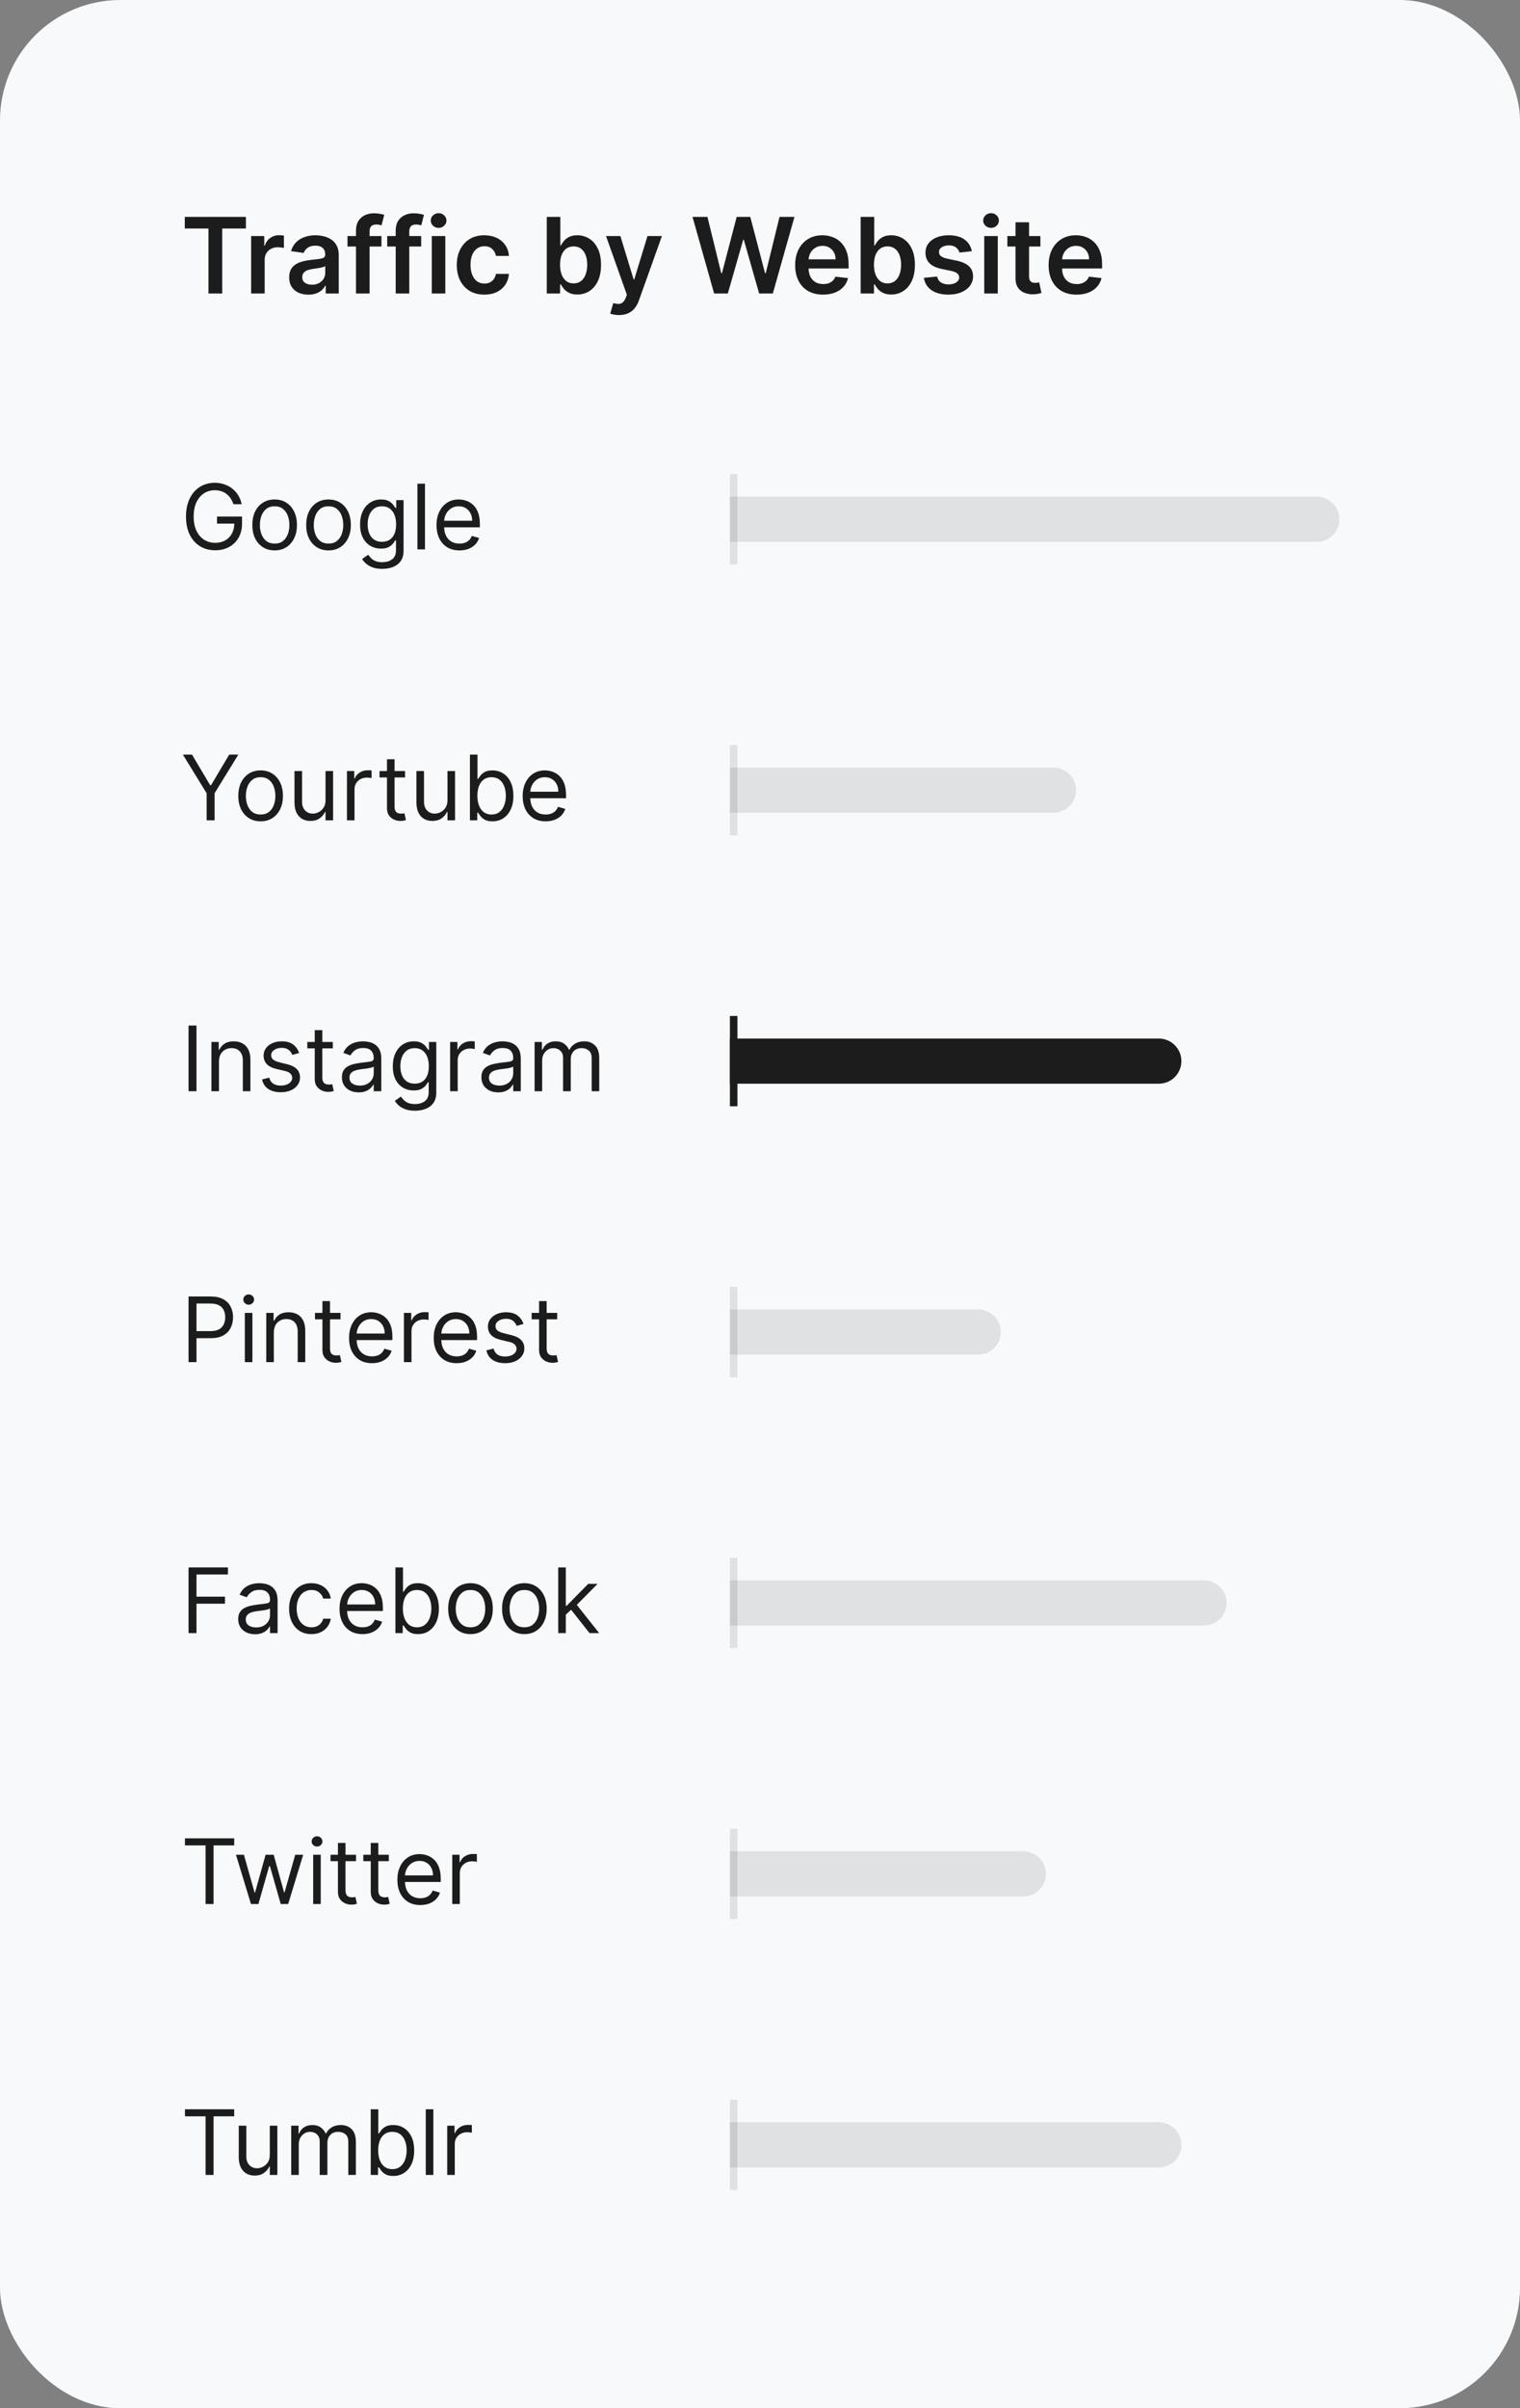 <svg width="202" height="320" viewBox="0 0 202 320" fill="none" xmlns="http://www.w3.org/2000/svg">
<rect x="0" y="0" width="202" height="320" fill="#808080" stroke="none"/>
<rect width="202" height="320" rx="16" fill="#F7F9FB"/>
<path d="M24.557 30.364V28.818H32.68V30.364H29.533V39H27.704V30.364H24.557ZM33.374 39V31.364H35.119V32.636H35.199C35.338 32.196 35.576 31.856 35.914 31.617C36.256 31.375 36.645 31.254 37.083 31.254C37.182 31.254 37.293 31.259 37.416 31.269C37.542 31.276 37.646 31.287 37.729 31.304V32.959C37.653 32.933 37.532 32.91 37.366 32.89C37.204 32.867 37.046 32.855 36.894 32.855C36.566 32.855 36.271 32.926 36.009 33.069C35.75 33.208 35.547 33.402 35.397 33.651C35.248 33.899 35.174 34.186 35.174 34.511V39H33.374ZM40.985 39.154C40.502 39.154 40.066 39.068 39.678 38.896C39.293 38.72 38.989 38.461 38.763 38.12C38.541 37.779 38.43 37.358 38.43 36.857C38.43 36.426 38.51 36.07 38.669 35.788C38.828 35.507 39.045 35.281 39.32 35.112C39.595 34.943 39.905 34.816 40.25 34.729C40.598 34.64 40.957 34.575 41.328 34.535C41.776 34.489 42.139 34.448 42.417 34.411C42.696 34.371 42.898 34.312 43.024 34.232C43.153 34.149 43.218 34.022 43.218 33.849V33.82C43.218 33.445 43.107 33.155 42.885 32.95C42.663 32.744 42.343 32.641 41.925 32.641C41.484 32.641 41.135 32.737 40.876 32.93C40.621 33.122 40.449 33.349 40.359 33.611L38.679 33.372C38.811 32.908 39.03 32.52 39.335 32.209C39.64 31.894 40.013 31.659 40.453 31.503C40.894 31.344 41.382 31.264 41.915 31.264C42.283 31.264 42.649 31.307 43.014 31.393C43.378 31.48 43.712 31.622 44.013 31.821C44.315 32.017 44.557 32.283 44.739 32.621C44.925 32.959 45.017 33.382 45.017 33.889V39H43.287V37.951H43.228C43.118 38.163 42.964 38.362 42.765 38.548C42.57 38.73 42.323 38.877 42.025 38.99C41.73 39.099 41.383 39.154 40.985 39.154ZM41.453 37.832C41.814 37.832 42.127 37.76 42.392 37.618C42.658 37.472 42.861 37.28 43.004 37.041C43.15 36.803 43.223 36.542 43.223 36.261V35.361C43.166 35.407 43.07 35.45 42.934 35.49C42.802 35.53 42.653 35.565 42.487 35.594C42.321 35.624 42.157 35.651 41.995 35.674C41.832 35.697 41.691 35.717 41.572 35.734C41.304 35.77 41.063 35.83 40.851 35.913C40.639 35.995 40.472 36.111 40.349 36.261C40.226 36.407 40.165 36.595 40.165 36.827C40.165 37.159 40.286 37.409 40.528 37.578C40.77 37.747 41.078 37.832 41.453 37.832ZM50.695 31.364V32.756H46.181V31.364H50.695ZM47.309 39V30.643C47.309 30.129 47.415 29.701 47.627 29.36C47.843 29.019 48.131 28.764 48.492 28.595C48.854 28.425 49.255 28.341 49.696 28.341C50.007 28.341 50.284 28.366 50.526 28.416C50.768 28.465 50.947 28.51 51.063 28.55L50.705 29.942C50.629 29.919 50.533 29.895 50.416 29.872C50.3 29.846 50.171 29.832 50.029 29.832C49.694 29.832 49.457 29.914 49.318 30.076C49.182 30.235 49.114 30.464 49.114 30.762V39H47.309ZM55.972 31.364V32.756H51.458V31.364H55.972ZM52.587 39V30.643C52.587 30.129 52.693 29.701 52.905 29.36C53.12 29.019 53.409 28.764 53.77 28.595C54.131 28.425 54.532 28.341 54.973 28.341C55.285 28.341 55.561 28.366 55.803 28.416C56.045 28.465 56.224 28.51 56.34 28.55L55.982 29.942C55.906 29.919 55.81 29.895 55.694 29.872C55.578 29.846 55.449 29.832 55.306 29.832C54.971 29.832 54.734 29.914 54.595 30.076C54.459 30.235 54.391 30.464 54.391 30.762V39H52.587ZM57.382 39V31.364H59.181V39H57.382ZM58.287 30.28C58.002 30.28 57.756 30.185 57.551 29.996C57.345 29.804 57.242 29.574 57.242 29.305C57.242 29.034 57.345 28.803 57.551 28.614C57.756 28.422 58.002 28.326 58.287 28.326C58.575 28.326 58.82 28.422 59.022 28.614C59.228 28.803 59.331 29.034 59.331 29.305C59.331 29.574 59.228 29.804 59.022 29.996C58.82 30.185 58.575 30.28 58.287 30.28ZM64.363 39.149C63.601 39.149 62.946 38.982 62.399 38.647C61.856 38.312 61.437 37.85 61.142 37.26C60.85 36.667 60.704 35.984 60.704 35.212C60.704 34.436 60.853 33.752 61.151 33.158C61.45 32.562 61.871 32.098 62.414 31.766C62.961 31.432 63.607 31.264 64.353 31.264C64.973 31.264 65.522 31.379 65.999 31.607C66.479 31.833 66.862 32.153 67.147 32.567C67.432 32.978 67.595 33.458 67.634 34.008H65.914C65.845 33.641 65.679 33.334 65.417 33.089C65.159 32.84 64.812 32.716 64.378 32.716C64.01 32.716 63.687 32.815 63.409 33.014C63.13 33.21 62.913 33.492 62.757 33.859C62.605 34.227 62.529 34.668 62.529 35.182C62.529 35.702 62.605 36.15 62.757 36.524C62.91 36.895 63.123 37.182 63.399 37.384C63.677 37.583 64.004 37.682 64.378 37.682C64.643 37.682 64.88 37.633 65.089 37.533C65.301 37.431 65.478 37.283 65.621 37.091C65.763 36.899 65.861 36.665 65.914 36.39H67.634C67.591 36.93 67.432 37.409 67.157 37.827C66.882 38.241 66.507 38.566 66.034 38.801C65.56 39.033 65.003 39.149 64.363 39.149ZM72.664 39V28.818H74.464V32.626H74.539C74.632 32.441 74.762 32.244 74.931 32.035C75.1 31.823 75.329 31.642 75.618 31.493C75.906 31.34 76.274 31.264 76.721 31.264C77.311 31.264 77.843 31.415 78.317 31.717C78.794 32.015 79.172 32.457 79.451 33.044C79.732 33.627 79.873 34.343 79.873 35.192C79.873 36.03 79.736 36.743 79.461 37.33C79.186 37.916 78.811 38.364 78.337 38.672C77.863 38.98 77.326 39.134 76.726 39.134C76.289 39.134 75.926 39.061 75.637 38.916C75.349 38.77 75.117 38.594 74.941 38.389C74.769 38.18 74.635 37.983 74.539 37.797H74.434V39H72.664ZM74.429 35.182C74.429 35.676 74.499 36.108 74.638 36.479C74.781 36.851 74.984 37.141 75.25 37.349C75.518 37.555 75.843 37.658 76.224 37.658C76.622 37.658 76.955 37.552 77.223 37.34C77.492 37.124 77.694 36.831 77.83 36.459C77.969 36.085 78.039 35.659 78.039 35.182C78.039 34.708 77.971 34.287 77.835 33.919C77.699 33.551 77.497 33.263 77.228 33.054C76.96 32.845 76.625 32.741 76.224 32.741C75.84 32.741 75.513 32.842 75.245 33.044C74.976 33.246 74.772 33.53 74.633 33.894C74.497 34.259 74.429 34.688 74.429 35.182ZM82.262 41.864C82.017 41.864 81.79 41.844 81.581 41.804C81.376 41.767 81.211 41.724 81.089 41.675L81.506 40.273C81.768 40.349 82.002 40.385 82.207 40.382C82.413 40.379 82.594 40.314 82.749 40.188C82.908 40.066 83.043 39.86 83.152 39.572L83.306 39.159L80.537 31.364H82.446L84.206 37.131H84.285L86.05 31.364H87.965L84.907 39.925C84.764 40.329 84.576 40.675 84.34 40.964C84.105 41.255 83.817 41.477 83.475 41.63C83.137 41.786 82.733 41.864 82.262 41.864ZM94.905 39L92.031 28.818H94.015L95.849 36.3H95.944L97.903 28.818H99.707L101.671 36.305H101.761L103.595 28.818H105.579L102.705 39H100.886L98.847 31.856H98.768L96.724 39H94.905ZM109.38 39.149C108.614 39.149 107.953 38.99 107.396 38.672C106.842 38.35 106.417 37.896 106.118 37.31C105.82 36.72 105.671 36.025 105.671 35.227C105.671 34.441 105.82 33.752 106.118 33.158C106.42 32.562 106.841 32.098 107.381 31.766C107.921 31.432 108.556 31.264 109.285 31.264C109.756 31.264 110.2 31.34 110.618 31.493C111.038 31.642 111.41 31.874 111.731 32.189C112.056 32.504 112.311 32.905 112.497 33.392C112.682 33.876 112.775 34.453 112.775 35.122V35.674H106.516V34.461H111.05C111.047 34.116 110.972 33.81 110.826 33.541C110.681 33.269 110.477 33.056 110.215 32.9C109.956 32.744 109.655 32.666 109.31 32.666C108.942 32.666 108.619 32.756 108.341 32.935C108.062 33.11 107.845 33.342 107.689 33.631C107.537 33.916 107.459 34.229 107.456 34.57V35.629C107.456 36.073 107.537 36.455 107.699 36.773C107.862 37.088 108.089 37.33 108.38 37.499C108.672 37.664 109.013 37.747 109.404 37.747C109.666 37.747 109.903 37.711 110.115 37.638C110.328 37.562 110.511 37.45 110.667 37.305C110.823 37.159 110.941 36.978 111.02 36.763L112.701 36.952C112.595 37.396 112.392 37.784 112.094 38.115C111.799 38.443 111.421 38.698 110.961 38.881C110.5 39.06 109.973 39.149 109.38 39.149ZM114.377 39V28.818H116.177V32.626H116.252C116.344 32.441 116.475 32.244 116.644 32.035C116.813 31.823 117.042 31.642 117.33 31.493C117.619 31.34 117.987 31.264 118.434 31.264C119.024 31.264 119.556 31.415 120.03 31.717C120.507 32.015 120.885 32.457 121.164 33.044C121.445 33.627 121.586 34.343 121.586 35.192C121.586 36.03 121.449 36.743 121.173 37.33C120.898 37.916 120.524 38.364 120.05 38.672C119.576 38.98 119.039 39.134 118.439 39.134C118.002 39.134 117.639 39.061 117.35 38.916C117.062 38.77 116.83 38.594 116.654 38.389C116.482 38.18 116.348 37.983 116.252 37.797H116.147V39H114.377ZM116.142 35.182C116.142 35.676 116.212 36.108 116.351 36.479C116.494 36.851 116.697 37.141 116.963 37.349C117.231 37.555 117.556 37.658 117.937 37.658C118.335 37.658 118.668 37.552 118.936 37.34C119.205 37.124 119.407 36.831 119.543 36.459C119.682 36.085 119.752 35.659 119.752 35.182C119.752 34.708 119.684 34.287 119.548 33.919C119.412 33.551 119.21 33.263 118.941 33.054C118.673 32.845 118.338 32.741 117.937 32.741C117.552 32.741 117.226 32.842 116.958 33.044C116.689 33.246 116.485 33.53 116.346 33.894C116.21 34.259 116.142 34.688 116.142 35.182ZM129.152 33.382L127.511 33.561C127.465 33.395 127.383 33.24 127.267 33.094C127.155 32.948 127.002 32.83 126.81 32.741C126.618 32.651 126.382 32.606 126.104 32.606C125.73 32.606 125.415 32.688 125.159 32.85C124.908 33.013 124.783 33.223 124.787 33.481C124.783 33.704 124.864 33.884 125.03 34.023C125.199 34.163 125.478 34.277 125.865 34.367L127.168 34.645C127.891 34.801 128.427 35.048 128.779 35.386C129.133 35.724 129.312 36.166 129.316 36.713C129.312 37.194 129.172 37.618 128.893 37.986C128.618 38.35 128.235 38.635 127.745 38.841C127.254 39.046 126.691 39.149 126.054 39.149C125.12 39.149 124.367 38.954 123.797 38.562C123.227 38.168 122.887 37.62 122.778 36.917L124.533 36.748C124.613 37.093 124.782 37.353 125.04 37.528C125.299 37.704 125.635 37.792 126.049 37.792C126.477 37.792 126.82 37.704 127.078 37.528C127.34 37.353 127.471 37.136 127.471 36.877C127.471 36.658 127.387 36.478 127.218 36.335C127.052 36.193 126.793 36.083 126.442 36.007L125.14 35.734C124.407 35.581 123.865 35.324 123.514 34.963C123.163 34.599 122.989 34.138 122.992 33.581C122.989 33.11 123.116 32.703 123.375 32.358C123.636 32.01 123.999 31.741 124.463 31.553C124.931 31.36 125.469 31.264 126.079 31.264C126.974 31.264 127.678 31.455 128.192 31.836C128.709 32.217 129.029 32.733 129.152 33.382ZM130.8 39V31.364H132.599V39H130.8ZM131.705 30.28C131.42 30.28 131.174 30.185 130.969 29.996C130.763 29.804 130.661 29.574 130.661 29.305C130.661 29.034 130.763 28.803 130.969 28.614C131.174 28.422 131.42 28.326 131.705 28.326C131.993 28.326 132.238 28.422 132.44 28.614C132.646 28.803 132.749 29.034 132.749 29.305C132.749 29.574 132.646 29.804 132.44 29.996C132.238 30.185 131.993 30.28 131.705 30.28ZM138.263 31.364V32.756H133.873V31.364H138.263ZM134.957 29.534H136.757V36.703C136.757 36.945 136.793 37.131 136.866 37.26C136.943 37.386 137.042 37.472 137.165 37.519C137.287 37.565 137.423 37.588 137.572 37.588C137.685 37.588 137.788 37.58 137.881 37.563C137.977 37.547 138.05 37.532 138.099 37.519L138.403 38.925C138.306 38.959 138.169 38.995 137.99 39.035C137.814 39.075 137.599 39.098 137.344 39.104C136.893 39.118 136.487 39.05 136.126 38.901C135.764 38.748 135.478 38.513 135.265 38.195C135.057 37.876 134.954 37.479 134.957 37.001V29.534ZM143.067 39.149C142.301 39.149 141.64 38.99 141.083 38.672C140.53 38.35 140.104 37.896 139.806 37.31C139.507 36.72 139.358 36.025 139.358 35.227C139.358 34.441 139.507 33.752 139.806 33.158C140.107 32.562 140.528 32.098 141.069 31.766C141.609 31.432 142.243 31.264 142.973 31.264C143.443 31.264 143.887 31.34 144.305 31.493C144.726 31.642 145.097 31.874 145.419 32.189C145.743 32.504 145.999 32.905 146.184 33.392C146.37 33.876 146.463 34.453 146.463 35.122V35.674H140.203V34.461H144.738C144.734 34.116 144.66 33.81 144.514 33.541C144.368 33.269 144.164 33.056 143.902 32.9C143.644 32.744 143.342 32.666 142.998 32.666C142.63 32.666 142.306 32.756 142.028 32.935C141.75 33.11 141.533 33.342 141.377 33.631C141.224 33.916 141.146 34.229 141.143 34.57V35.629C141.143 36.073 141.224 36.455 141.387 36.773C141.549 37.088 141.776 37.33 142.068 37.499C142.359 37.664 142.701 37.747 143.092 37.747C143.354 37.747 143.591 37.711 143.803 37.638C144.015 37.562 144.199 37.45 144.355 37.305C144.511 37.159 144.628 36.978 144.708 36.763L146.388 36.952C146.282 37.396 146.08 37.784 145.782 38.115C145.487 38.443 145.109 38.698 144.648 38.881C144.187 39.06 143.66 39.149 143.067 39.149Z" fill="#1C1C1C"/>
<path d="M31.023 67C30.929 66.713 30.805 66.456 30.652 66.229C30.501 65.999 30.321 65.803 30.111 65.641C29.903 65.479 29.668 65.355 29.403 65.27C29.139 65.185 28.849 65.142 28.534 65.142C28.017 65.142 27.547 65.276 27.124 65.543C26.7 65.81 26.364 66.203 26.114 66.723C25.864 67.243 25.739 67.881 25.739 68.636C25.739 69.392 25.865 70.03 26.118 70.55C26.371 71.07 26.713 71.463 27.145 71.73C27.577 71.997 28.062 72.131 28.602 72.131C29.102 72.131 29.543 72.024 29.923 71.811C30.307 71.595 30.605 71.291 30.818 70.899C31.034 70.504 31.142 70.04 31.142 69.506L31.466 69.574H28.841V68.636H32.165V69.574C32.165 70.293 32.011 70.918 31.704 71.449C31.401 71.98 30.98 72.392 30.443 72.685C29.909 72.974 29.296 73.119 28.602 73.119C27.829 73.119 27.151 72.938 26.565 72.574C25.983 72.21 25.528 71.693 25.202 71.023C24.878 70.352 24.716 69.557 24.716 68.636C24.716 67.946 24.808 67.325 24.993 66.774C25.18 66.22 25.445 65.749 25.785 65.359C26.126 64.97 26.53 64.672 26.996 64.465C27.462 64.257 27.974 64.153 28.534 64.153C28.994 64.153 29.423 64.223 29.821 64.362C30.222 64.499 30.578 64.693 30.891 64.946C31.206 65.196 31.469 65.496 31.679 65.845C31.889 66.192 32.034 66.577 32.114 67H31.023ZM36.498 73.136C35.907 73.136 35.388 72.996 34.942 72.715C34.499 72.433 34.152 72.04 33.902 71.534C33.655 71.028 33.532 70.438 33.532 69.761C33.532 69.079 33.655 68.484 33.902 67.976C34.152 67.467 34.499 67.072 34.942 66.791C35.388 66.51 35.907 66.369 36.498 66.369C37.088 66.369 37.605 66.51 38.049 66.791C38.495 67.072 38.841 67.467 39.088 67.976C39.338 68.484 39.463 69.079 39.463 69.761C39.463 70.438 39.338 71.028 39.088 71.534C38.841 72.04 38.495 72.433 38.049 72.715C37.605 72.996 37.088 73.136 36.498 73.136ZM36.498 72.233C36.946 72.233 37.316 72.118 37.605 71.888C37.895 71.658 38.11 71.355 38.249 70.98C38.388 70.605 38.458 70.199 38.458 69.761C38.458 69.324 38.388 68.916 38.249 68.538C38.11 68.16 37.895 67.855 37.605 67.622C37.316 67.389 36.946 67.273 36.498 67.273C36.049 67.273 35.679 67.389 35.39 67.622C35.1 67.855 34.885 68.16 34.746 68.538C34.607 68.916 34.537 69.324 34.537 69.761C34.537 70.199 34.607 70.605 34.746 70.98C34.885 71.355 35.1 71.658 35.39 71.888C35.679 72.118 36.049 72.233 36.498 72.233ZM43.658 73.136C43.067 73.136 42.548 72.996 42.102 72.715C41.659 72.433 41.312 72.04 41.062 71.534C40.815 71.028 40.692 70.438 40.692 69.761C40.692 69.079 40.815 68.484 41.062 67.976C41.312 67.467 41.659 67.072 42.102 66.791C42.548 66.51 43.067 66.369 43.658 66.369C44.249 66.369 44.766 66.51 45.209 66.791C45.655 67.072 46.001 67.467 46.249 67.976C46.499 68.484 46.624 69.079 46.624 69.761C46.624 70.438 46.499 71.028 46.249 71.534C46.001 72.04 45.655 72.433 45.209 72.715C44.766 72.996 44.249 73.136 43.658 73.136ZM43.658 72.233C44.106 72.233 44.476 72.118 44.766 71.888C45.055 71.658 45.27 71.355 45.409 70.98C45.548 70.605 45.618 70.199 45.618 69.761C45.618 69.324 45.548 68.916 45.409 68.538C45.27 68.16 45.055 67.855 44.766 67.622C44.476 67.389 44.106 67.273 43.658 67.273C43.209 67.273 42.84 67.389 42.55 67.622C42.26 67.855 42.045 68.16 41.906 68.538C41.767 68.916 41.697 69.324 41.697 69.761C41.697 70.199 41.767 70.605 41.906 70.98C42.045 71.355 42.26 71.658 42.55 71.888C42.84 72.118 43.209 72.233 43.658 72.233ZM50.801 75.591C50.315 75.591 49.897 75.528 49.548 75.403C49.199 75.281 48.907 75.119 48.674 74.918C48.444 74.719 48.261 74.506 48.125 74.278L48.926 73.716C49.017 73.835 49.132 73.972 49.271 74.125C49.41 74.281 49.6 74.416 49.842 74.53C50.086 74.646 50.406 74.704 50.801 74.704C51.329 74.704 51.765 74.577 52.109 74.321C52.453 74.065 52.625 73.665 52.625 73.119V71.79H52.539C52.466 71.909 52.36 72.057 52.224 72.233C52.091 72.406 51.897 72.561 51.645 72.697C51.395 72.831 51.056 72.898 50.63 72.898C50.102 72.898 49.627 72.773 49.207 72.523C48.789 72.273 48.459 71.909 48.214 71.432C47.973 70.954 47.852 70.375 47.852 69.693C47.852 69.023 47.97 68.439 48.206 67.942C48.441 67.442 48.77 67.055 49.19 66.783C49.61 66.507 50.096 66.369 50.647 66.369C51.074 66.369 51.412 66.44 51.662 66.582C51.914 66.722 52.108 66.881 52.241 67.06C52.377 67.236 52.483 67.381 52.556 67.494H52.659V66.454H53.63V73.188C53.63 73.75 53.502 74.207 53.247 74.56C52.994 74.915 52.653 75.175 52.224 75.34C51.798 75.507 51.324 75.591 50.801 75.591ZM50.767 71.994C51.17 71.994 51.511 71.902 51.789 71.717C52.068 71.533 52.279 71.267 52.424 70.921C52.569 70.574 52.642 70.159 52.642 69.676C52.642 69.204 52.571 68.788 52.429 68.428C52.287 68.067 52.076 67.784 51.798 67.579C51.52 67.375 51.176 67.273 50.767 67.273C50.341 67.273 49.985 67.381 49.701 67.597C49.42 67.812 49.209 68.102 49.066 68.466C48.927 68.829 48.858 69.233 48.858 69.676C48.858 70.131 48.929 70.533 49.071 70.882C49.216 71.229 49.429 71.501 49.71 71.7C49.994 71.896 50.346 71.994 50.767 71.994ZM56.477 64.273V73H55.471V64.273H56.477ZM61.063 73.136C60.432 73.136 59.889 72.997 59.431 72.719C58.977 72.438 58.626 72.046 58.379 71.543C58.134 71.037 58.012 70.449 58.012 69.778C58.012 69.108 58.134 68.517 58.379 68.006C58.626 67.492 58.969 67.091 59.41 66.804C59.853 66.514 60.37 66.369 60.961 66.369C61.302 66.369 61.639 66.426 61.971 66.54C62.303 66.653 62.606 66.838 62.879 67.094C63.151 67.347 63.369 67.682 63.531 68.099C63.693 68.517 63.773 69.031 63.773 69.642V70.068H58.728V69.199H62.751C62.751 68.829 62.677 68.5 62.529 68.21C62.384 67.921 62.177 67.692 61.907 67.524C61.64 67.356 61.325 67.273 60.961 67.273C60.56 67.273 60.214 67.372 59.921 67.571C59.631 67.767 59.408 68.023 59.252 68.338C59.096 68.653 59.018 68.992 59.018 69.352V69.932C59.018 70.426 59.103 70.845 59.273 71.189C59.447 71.53 59.687 71.79 59.994 71.969C60.3 72.145 60.657 72.233 61.063 72.233C61.327 72.233 61.566 72.196 61.779 72.122C61.995 72.046 62.181 71.932 62.337 71.781C62.494 71.628 62.614 71.438 62.7 71.21L63.671 71.483C63.569 71.812 63.397 72.102 63.156 72.352C62.914 72.599 62.616 72.793 62.261 72.932C61.906 73.068 61.506 73.136 61.063 73.136Z" fill="#1C1C1C"/>
<path d="M24.307 100.273H25.517L27.938 104.347H28.04L30.46 100.273H31.671L28.517 105.403V109H27.46V105.403L24.307 100.273ZM34.634 109.136C34.043 109.136 33.525 108.996 33.079 108.714C32.636 108.433 32.289 108.04 32.039 107.534C31.792 107.028 31.668 106.437 31.668 105.761C31.668 105.08 31.792 104.484 32.039 103.976C32.289 103.467 32.636 103.072 33.079 102.791C33.525 102.51 34.043 102.369 34.634 102.369C35.225 102.369 35.742 102.51 36.185 102.791C36.631 103.072 36.978 103.467 37.225 103.976C37.475 104.484 37.6 105.08 37.6 105.761C37.6 106.437 37.475 107.028 37.225 107.534C36.978 108.04 36.631 108.433 36.185 108.714C35.742 108.996 35.225 109.136 34.634 109.136ZM34.634 108.233C35.083 108.233 35.452 108.118 35.742 107.888C36.032 107.658 36.246 107.355 36.386 106.98C36.525 106.605 36.594 106.199 36.594 105.761C36.594 105.324 36.525 104.916 36.386 104.538C36.246 104.161 36.032 103.855 35.742 103.622C35.452 103.389 35.083 103.273 34.634 103.273C34.185 103.273 33.816 103.389 33.526 103.622C33.236 103.855 33.022 104.161 32.883 104.538C32.744 104.916 32.674 105.324 32.674 105.761C32.674 106.199 32.744 106.605 32.883 106.98C33.022 107.355 33.236 107.658 33.526 107.888C33.816 108.118 34.185 108.233 34.634 108.233ZM43.26 106.324V102.455H44.266V109H43.26V107.892H43.192C43.039 108.224 42.8 108.507 42.476 108.74C42.152 108.97 41.743 109.085 41.249 109.085C40.84 109.085 40.476 108.996 40.158 108.817C39.84 108.635 39.59 108.362 39.408 107.999C39.226 107.632 39.135 107.17 39.135 106.614V102.455H40.141V106.545C40.141 107.023 40.275 107.403 40.541 107.688C40.811 107.972 41.155 108.114 41.573 108.114C41.823 108.114 42.077 108.05 42.336 107.922C42.597 107.794 42.816 107.598 42.992 107.334C43.171 107.07 43.26 106.733 43.26 106.324ZM46.108 109V102.455H47.08V103.443H47.148C47.267 103.119 47.483 102.857 47.795 102.655C48.108 102.453 48.46 102.352 48.852 102.352C48.926 102.352 49.019 102.354 49.129 102.357C49.24 102.359 49.324 102.364 49.381 102.369V103.392C49.347 103.384 49.269 103.371 49.146 103.354C49.027 103.334 48.901 103.324 48.767 103.324C48.449 103.324 48.165 103.391 47.915 103.524C47.668 103.655 47.472 103.837 47.327 104.07C47.185 104.3 47.114 104.562 47.114 104.858V109H46.108ZM53.83 102.455V103.307H50.438V102.455H53.83ZM51.426 100.886H52.432V107.125C52.432 107.409 52.473 107.622 52.555 107.764C52.641 107.903 52.749 107.997 52.879 108.045C53.013 108.091 53.153 108.114 53.301 108.114C53.412 108.114 53.503 108.108 53.574 108.097C53.645 108.082 53.702 108.071 53.744 108.062L53.949 108.966C53.881 108.991 53.785 109.017 53.663 109.043C53.541 109.071 53.386 109.085 53.199 109.085C52.915 109.085 52.636 109.024 52.364 108.902C52.094 108.78 51.869 108.594 51.69 108.344C51.514 108.094 51.426 107.778 51.426 107.398V100.886ZM59.467 106.324V102.455H60.473V109H59.467V107.892H59.399C59.246 108.224 59.007 108.507 58.683 108.74C58.359 108.97 57.95 109.085 57.456 109.085C57.047 109.085 56.683 108.996 56.365 108.817C56.047 108.635 55.797 108.362 55.615 107.999C55.433 107.632 55.342 107.17 55.342 106.614V102.455H56.348V106.545C56.348 107.023 56.481 107.403 56.749 107.688C57.019 107.972 57.362 108.114 57.78 108.114C58.03 108.114 58.284 108.05 58.543 107.922C58.804 107.794 59.023 107.598 59.199 107.334C59.378 107.07 59.467 106.733 59.467 106.324ZM62.451 109V100.273H63.457V103.494H63.542C63.616 103.381 63.718 103.236 63.849 103.06C63.983 102.881 64.173 102.722 64.42 102.582C64.67 102.44 65.008 102.369 65.434 102.369C65.985 102.369 66.471 102.507 66.892 102.783C67.312 103.058 67.64 103.449 67.876 103.955C68.112 104.46 68.23 105.057 68.23 105.744C68.23 106.438 68.112 107.038 67.876 107.547C67.64 108.053 67.314 108.445 66.896 108.723C66.478 108.999 65.997 109.136 65.451 109.136C65.031 109.136 64.694 109.067 64.441 108.928C64.189 108.786 63.994 108.625 63.858 108.446C63.721 108.264 63.616 108.114 63.542 107.994H63.423V109H62.451ZM63.44 105.727C63.44 106.222 63.512 106.658 63.657 107.036C63.802 107.411 64.014 107.705 64.292 107.918C64.571 108.128 64.912 108.233 65.315 108.233C65.735 108.233 66.086 108.122 66.368 107.901C66.652 107.676 66.865 107.375 67.007 106.997C67.152 106.616 67.224 106.193 67.224 105.727C67.224 105.267 67.153 104.852 67.011 104.483C66.872 104.111 66.66 103.817 66.376 103.601C66.095 103.382 65.741 103.273 65.315 103.273C64.906 103.273 64.562 103.376 64.284 103.584C64.005 103.788 63.795 104.075 63.653 104.445C63.511 104.811 63.44 105.239 63.44 105.727ZM72.512 109.136C71.882 109.136 71.338 108.997 70.88 108.719C70.426 108.438 70.075 108.045 69.828 107.543C69.584 107.037 69.461 106.449 69.461 105.778C69.461 105.108 69.584 104.517 69.828 104.006C70.075 103.491 70.419 103.091 70.859 102.804C71.302 102.514 71.819 102.369 72.41 102.369C72.751 102.369 73.088 102.426 73.42 102.54C73.752 102.653 74.055 102.838 74.328 103.094C74.6 103.347 74.818 103.682 74.98 104.099C75.142 104.517 75.223 105.031 75.223 105.642V106.068H70.177V105.199H74.2C74.2 104.83 74.126 104.5 73.978 104.21C73.834 103.92 73.626 103.692 73.356 103.524C73.089 103.357 72.774 103.273 72.41 103.273C72.01 103.273 71.663 103.372 71.37 103.571C71.081 103.767 70.858 104.023 70.701 104.338C70.545 104.653 70.467 104.991 70.467 105.352V105.932C70.467 106.426 70.552 106.845 70.723 107.189C70.896 107.53 71.136 107.79 71.443 107.969C71.75 108.145 72.106 108.233 72.512 108.233C72.777 108.233 73.015 108.196 73.228 108.122C73.444 108.045 73.63 107.932 73.787 107.781C73.943 107.628 74.064 107.437 74.149 107.21L75.12 107.483C75.018 107.812 74.846 108.102 74.605 108.352C74.363 108.599 74.065 108.793 73.71 108.932C73.355 109.068 72.956 109.136 72.512 109.136Z" fill="#1C1C1C"/>
<path d="M26.114 136.273V145H25.057V136.273H26.114ZM29.102 141.062V145H28.096V138.455H29.068V139.477H29.153C29.306 139.145 29.539 138.878 29.852 138.676C30.164 138.472 30.568 138.369 31.062 138.369C31.505 138.369 31.893 138.46 32.225 138.642C32.558 138.821 32.816 139.094 33.001 139.46C33.186 139.824 33.278 140.284 33.278 140.841V145H32.272V140.909C32.272 140.395 32.139 139.994 31.872 139.707C31.605 139.418 31.238 139.273 30.772 139.273C30.451 139.273 30.164 139.342 29.912 139.482C29.662 139.621 29.464 139.824 29.319 140.091C29.174 140.358 29.102 140.682 29.102 141.062ZM39.752 139.92L38.849 140.176C38.792 140.026 38.708 139.879 38.597 139.737C38.489 139.592 38.342 139.473 38.154 139.379C37.967 139.286 37.727 139.239 37.434 139.239C37.033 139.239 36.7 139.331 36.432 139.516C36.168 139.697 36.036 139.929 36.036 140.21C36.036 140.46 36.127 140.658 36.309 140.803C36.491 140.947 36.775 141.068 37.161 141.165L38.133 141.403C38.718 141.545 39.154 141.763 39.441 142.055C39.728 142.345 39.871 142.719 39.871 143.176C39.871 143.551 39.764 143.886 39.548 144.182C39.334 144.477 39.036 144.71 38.653 144.881C38.269 145.051 37.823 145.136 37.315 145.136C36.647 145.136 36.094 144.991 35.657 144.702C35.219 144.412 34.943 143.989 34.826 143.432L35.781 143.193C35.871 143.545 36.043 143.81 36.296 143.986C36.552 144.162 36.886 144.25 37.298 144.25C37.766 144.25 38.139 144.151 38.414 143.952C38.693 143.75 38.832 143.509 38.832 143.227C38.832 143 38.752 142.81 38.593 142.656C38.434 142.5 38.19 142.384 37.86 142.307L36.769 142.051C36.17 141.909 35.729 141.689 35.448 141.391C35.17 141.089 35.031 140.713 35.031 140.261C35.031 139.892 35.134 139.565 35.342 139.281C35.552 138.997 35.837 138.774 36.198 138.612C36.562 138.45 36.974 138.369 37.434 138.369C38.082 138.369 38.59 138.511 38.959 138.795C39.332 139.08 39.596 139.455 39.752 139.92ZM44.232 138.455V139.307H40.84V138.455H44.232ZM41.828 136.886H42.834V143.125C42.834 143.409 42.875 143.622 42.958 143.764C43.043 143.903 43.151 143.997 43.282 144.045C43.415 144.091 43.556 144.114 43.703 144.114C43.814 144.114 43.905 144.108 43.976 144.097C44.047 144.082 44.104 144.071 44.147 144.062L44.351 144.966C44.283 144.991 44.188 145.017 44.066 145.043C43.944 145.071 43.789 145.085 43.601 145.085C43.317 145.085 43.039 145.024 42.766 144.902C42.496 144.78 42.272 144.594 42.093 144.344C41.916 144.094 41.828 143.778 41.828 143.398V136.886ZM47.671 145.153C47.256 145.153 46.88 145.075 46.541 144.919C46.203 144.76 45.935 144.531 45.736 144.233C45.537 143.932 45.438 143.568 45.438 143.142C45.438 142.767 45.512 142.463 45.659 142.23C45.807 141.994 46.005 141.81 46.252 141.676C46.499 141.543 46.772 141.443 47.07 141.378C47.371 141.31 47.674 141.256 47.978 141.216C48.375 141.165 48.698 141.126 48.945 141.101C49.195 141.072 49.377 141.026 49.49 140.96C49.607 140.895 49.665 140.781 49.665 140.619V140.585C49.665 140.165 49.55 139.838 49.32 139.605C49.093 139.372 48.748 139.256 48.284 139.256C47.804 139.256 47.428 139.361 47.155 139.571C46.883 139.781 46.691 140.006 46.58 140.244L45.625 139.903C45.796 139.506 46.023 139.196 46.307 138.974C46.594 138.75 46.907 138.594 47.245 138.506C47.586 138.415 47.921 138.369 48.25 138.369C48.461 138.369 48.702 138.395 48.975 138.446C49.25 138.494 49.516 138.595 49.772 138.749C50.03 138.902 50.245 139.134 50.415 139.443C50.586 139.753 50.671 140.168 50.671 140.688V145H49.665V144.114H49.614C49.546 144.256 49.432 144.408 49.273 144.57C49.114 144.732 48.902 144.869 48.638 144.983C48.374 145.097 48.051 145.153 47.671 145.153ZM47.824 144.25C48.222 144.25 48.557 144.172 48.83 144.016C49.105 143.859 49.313 143.658 49.452 143.411C49.594 143.163 49.665 142.903 49.665 142.631V141.71C49.623 141.761 49.529 141.808 49.384 141.851C49.242 141.891 49.077 141.926 48.89 141.957C48.705 141.986 48.525 142.011 48.348 142.034C48.175 142.054 48.034 142.071 47.926 142.085C47.665 142.119 47.421 142.175 47.194 142.251C46.969 142.325 46.787 142.437 46.648 142.588C46.512 142.736 46.444 142.937 46.444 143.193C46.444 143.543 46.573 143.807 46.831 143.986C47.093 144.162 47.424 144.25 47.824 144.25ZM55.148 147.591C54.663 147.591 54.245 147.528 53.896 147.403C53.546 147.281 53.255 147.119 53.022 146.918C52.792 146.719 52.609 146.506 52.472 146.278L53.273 145.716C53.364 145.835 53.479 145.972 53.619 146.125C53.758 146.281 53.948 146.416 54.19 146.53C54.434 146.646 54.754 146.705 55.148 146.705C55.677 146.705 56.113 146.577 56.457 146.321C56.8 146.065 56.972 145.665 56.972 145.119V143.79H56.887C56.813 143.909 56.708 144.057 56.572 144.233C56.438 144.406 56.245 144.561 55.992 144.697C55.742 144.831 55.404 144.898 54.978 144.898C54.45 144.898 53.975 144.773 53.555 144.523C53.137 144.273 52.806 143.909 52.562 143.432C52.32 142.955 52.2 142.375 52.2 141.693C52.2 141.023 52.318 140.439 52.553 139.942C52.789 139.442 53.117 139.055 53.538 138.783C53.958 138.507 54.444 138.369 54.995 138.369C55.421 138.369 55.759 138.44 56.009 138.582C56.262 138.722 56.455 138.881 56.589 139.06C56.725 139.236 56.83 139.381 56.904 139.494H57.006V138.455H57.978V145.188C57.978 145.75 57.85 146.207 57.594 146.56C57.342 146.915 57.001 147.175 56.572 147.339C56.146 147.507 55.671 147.591 55.148 147.591ZM55.114 143.994C55.518 143.994 55.859 143.902 56.137 143.717C56.416 143.533 56.627 143.267 56.772 142.92C56.917 142.574 56.989 142.159 56.989 141.676C56.989 141.205 56.918 140.788 56.776 140.428C56.634 140.067 56.424 139.784 56.146 139.58C55.867 139.375 55.523 139.273 55.114 139.273C54.688 139.273 54.333 139.381 54.049 139.597C53.768 139.812 53.556 140.102 53.414 140.466C53.275 140.83 53.205 141.233 53.205 141.676C53.205 142.131 53.276 142.533 53.418 142.882C53.563 143.229 53.776 143.501 54.057 143.7C54.342 143.896 54.694 143.994 55.114 143.994ZM59.819 145V138.455H60.791V139.443H60.859C60.978 139.119 61.194 138.857 61.506 138.655C61.819 138.453 62.171 138.352 62.563 138.352C62.637 138.352 62.729 138.354 62.84 138.357C62.951 138.359 63.035 138.364 63.092 138.369V139.392C63.057 139.384 62.979 139.371 62.857 139.354C62.738 139.334 62.611 139.324 62.478 139.324C62.16 139.324 61.876 139.391 61.626 139.524C61.379 139.655 61.182 139.837 61.038 140.07C60.896 140.3 60.825 140.562 60.825 140.858V145H59.819ZM66.21 145.153C65.795 145.153 65.419 145.075 65.081 144.919C64.743 144.76 64.474 144.531 64.275 144.233C64.076 143.932 63.977 143.568 63.977 143.142C63.977 142.767 64.051 142.463 64.198 142.23C64.346 141.994 64.544 141.81 64.791 141.676C65.038 141.543 65.311 141.443 65.609 141.378C65.91 141.31 66.213 141.256 66.517 141.216C66.914 141.165 67.237 141.126 67.484 141.101C67.734 141.072 67.916 141.026 68.029 140.96C68.146 140.895 68.204 140.781 68.204 140.619V140.585C68.204 140.165 68.089 139.838 67.859 139.605C67.632 139.372 67.287 139.256 66.823 139.256C66.343 139.256 65.967 139.361 65.694 139.571C65.421 139.781 65.23 140.006 65.119 140.244L64.164 139.903C64.335 139.506 64.562 139.196 64.846 138.974C65.133 138.75 65.446 138.594 65.784 138.506C66.125 138.415 66.46 138.369 66.789 138.369C67 138.369 67.241 138.395 67.514 138.446C67.789 138.494 68.055 138.595 68.311 138.749C68.569 138.902 68.784 139.134 68.954 139.443C69.125 139.753 69.21 140.168 69.21 140.688V145H68.204V144.114H68.153C68.085 144.256 67.971 144.408 67.812 144.57C67.653 144.732 67.441 144.869 67.177 144.983C66.913 145.097 66.591 145.153 66.21 145.153ZM66.363 144.25C66.761 144.25 67.096 144.172 67.369 144.016C67.644 143.859 67.852 143.658 67.991 143.411C68.133 143.163 68.204 142.903 68.204 142.631V141.71C68.162 141.761 68.068 141.808 67.923 141.851C67.781 141.891 67.616 141.926 67.429 141.957C67.244 141.986 67.064 142.011 66.887 142.034C66.714 142.054 66.573 142.071 66.466 142.085C66.204 142.119 65.96 142.175 65.733 142.251C65.508 142.325 65.326 142.437 65.187 142.588C65.051 142.736 64.983 142.937 64.983 143.193C64.983 143.543 65.112 143.807 65.37 143.986C65.632 144.162 65.963 144.25 66.363 144.25ZM71.046 145V138.455H72.017V139.477H72.102C72.239 139.128 72.459 138.857 72.763 138.663C73.067 138.467 73.432 138.369 73.858 138.369C74.29 138.369 74.649 138.467 74.936 138.663C75.226 138.857 75.452 139.128 75.614 139.477H75.682C75.849 139.139 76.101 138.871 76.436 138.672C76.771 138.47 77.173 138.369 77.642 138.369C78.227 138.369 78.706 138.553 79.078 138.919C79.45 139.283 79.636 139.849 79.636 140.619V145H78.631V140.619C78.631 140.136 78.499 139.791 78.234 139.584C77.97 139.376 77.659 139.273 77.301 139.273C76.841 139.273 76.484 139.412 76.231 139.69C75.979 139.966 75.852 140.315 75.852 140.739V145H74.829V140.517C74.829 140.145 74.709 139.845 74.467 139.618C74.226 139.388 73.915 139.273 73.534 139.273C73.273 139.273 73.028 139.342 72.801 139.482C72.577 139.621 72.395 139.814 72.256 140.061C72.119 140.305 72.051 140.588 72.051 140.909V145H71.046Z" fill="#1C1C1C"/>
<path d="M25.057 181V172.273H28.006C28.69 172.273 29.25 172.396 29.685 172.643C30.122 172.888 30.446 173.219 30.656 173.636C30.866 174.054 30.972 174.52 30.972 175.034C30.972 175.548 30.866 176.016 30.656 176.436C30.449 176.857 30.128 177.192 29.693 177.442C29.259 177.689 28.702 177.812 28.023 177.812H25.909V176.875H27.989C28.457 176.875 28.834 176.794 29.118 176.632C29.402 176.47 29.608 176.251 29.736 175.976C29.866 175.697 29.932 175.384 29.932 175.034C29.932 174.685 29.866 174.372 29.736 174.097C29.608 173.821 29.401 173.605 29.114 173.449C28.827 173.29 28.446 173.21 27.972 173.21H26.114V181H25.057ZM32.538 181V174.455H33.543V181H32.538ZM33.049 173.364C32.853 173.364 32.684 173.297 32.542 173.163C32.403 173.03 32.333 172.869 32.333 172.682C32.333 172.494 32.403 172.334 32.542 172.2C32.684 172.067 32.853 172 33.049 172C33.245 172 33.413 172.067 33.552 172.2C33.694 172.334 33.765 172.494 33.765 172.682C33.765 172.869 33.694 173.03 33.552 173.163C33.413 173.297 33.245 173.364 33.049 173.364ZM36.391 177.062V181H35.385V174.455H36.357V175.477H36.442C36.596 175.145 36.828 174.878 37.141 174.676C37.453 174.472 37.857 174.369 38.351 174.369C38.794 174.369 39.182 174.46 39.515 174.642C39.847 174.821 40.105 175.094 40.29 175.46C40.475 175.824 40.567 176.284 40.567 176.841V181H39.561V176.909C39.561 176.395 39.428 175.994 39.161 175.707C38.894 175.418 38.527 175.273 38.061 175.273C37.74 175.273 37.453 175.342 37.201 175.482C36.951 175.621 36.753 175.824 36.608 176.091C36.463 176.358 36.391 176.682 36.391 177.062ZM45.251 174.455V175.307H41.859V174.455H45.251ZM42.848 172.886H43.854V179.125C43.854 179.409 43.895 179.622 43.977 179.764C44.062 179.903 44.17 179.997 44.301 180.045C44.435 180.091 44.575 180.114 44.723 180.114C44.834 180.114 44.925 180.108 44.996 180.097C45.067 180.082 45.124 180.071 45.166 180.062L45.371 180.966C45.303 180.991 45.207 181.017 45.085 181.043C44.963 181.071 44.808 181.085 44.621 181.085C44.337 181.085 44.058 181.024 43.785 180.902C43.516 180.78 43.291 180.594 43.112 180.344C42.936 180.094 42.848 179.778 42.848 179.398V172.886ZM49.438 181.136C48.807 181.136 48.264 180.997 47.806 180.719C47.352 180.438 47.001 180.045 46.754 179.543C46.509 179.037 46.387 178.449 46.387 177.778C46.387 177.108 46.509 176.517 46.754 176.006C47.001 175.491 47.344 175.091 47.785 174.804C48.228 174.514 48.745 174.369 49.336 174.369C49.677 174.369 50.014 174.426 50.346 174.54C50.678 174.653 50.981 174.838 51.254 175.094C51.526 175.347 51.744 175.682 51.906 176.099C52.068 176.517 52.148 177.031 52.148 177.642V178.068H47.103V177.199H51.126C51.126 176.83 51.052 176.5 50.904 176.21C50.759 175.92 50.552 175.692 50.282 175.524C50.015 175.357 49.7 175.273 49.336 175.273C48.935 175.273 48.589 175.372 48.296 175.571C48.006 175.767 47.783 176.023 47.627 176.338C47.471 176.653 47.393 176.991 47.393 177.352V177.932C47.393 178.426 47.478 178.845 47.648 179.189C47.822 179.53 48.062 179.79 48.369 179.969C48.675 180.145 49.032 180.233 49.438 180.233C49.702 180.233 49.941 180.196 50.154 180.122C50.37 180.045 50.556 179.932 50.712 179.781C50.869 179.628 50.989 179.437 51.075 179.21L52.046 179.483C51.944 179.812 51.772 180.102 51.531 180.352C51.289 180.599 50.991 180.793 50.636 180.932C50.281 181.068 49.881 181.136 49.438 181.136ZM53.678 181V174.455H54.65V175.443H54.718C54.837 175.119 55.053 174.857 55.366 174.655C55.678 174.453 56.031 174.352 56.423 174.352C56.496 174.352 56.589 174.354 56.7 174.357C56.81 174.359 56.894 174.364 56.951 174.369V175.392C56.917 175.384 56.839 175.371 56.717 175.354C56.597 175.334 56.471 175.324 56.337 175.324C56.019 175.324 55.735 175.391 55.485 175.524C55.238 175.655 55.042 175.837 54.897 176.07C54.755 176.3 54.684 176.562 54.684 176.858V181H53.678ZM60.688 181.136C60.057 181.136 59.514 180.997 59.056 180.719C58.602 180.438 58.251 180.045 58.004 179.543C57.759 179.037 57.637 178.449 57.637 177.778C57.637 177.108 57.759 176.517 58.004 176.006C58.251 175.491 58.594 175.091 59.035 174.804C59.478 174.514 59.995 174.369 60.586 174.369C60.927 174.369 61.264 174.426 61.596 174.54C61.928 174.653 62.231 174.838 62.504 175.094C62.776 175.347 62.994 175.682 63.156 176.099C63.318 176.517 63.398 177.031 63.398 177.642V178.068H58.353V177.199H62.376C62.376 176.83 62.302 176.5 62.154 176.21C62.009 175.92 61.802 175.692 61.532 175.524C61.265 175.357 60.95 175.273 60.586 175.273C60.185 175.273 59.839 175.372 59.546 175.571C59.256 175.767 59.033 176.023 58.877 176.338C58.721 176.653 58.643 176.991 58.643 177.352V177.932C58.643 178.426 58.728 178.845 58.898 179.189C59.072 179.53 59.312 179.79 59.619 179.969C59.925 180.145 60.282 180.233 60.688 180.233C60.952 180.233 61.191 180.196 61.404 180.122C61.62 180.045 61.806 179.932 61.962 179.781C62.119 179.628 62.239 179.437 62.325 179.21L63.296 179.483C63.194 179.812 63.022 180.102 62.781 180.352C62.539 180.599 62.241 180.793 61.886 180.932C61.531 181.068 61.131 181.136 60.688 181.136ZM69.565 175.92L68.661 176.176C68.604 176.026 68.521 175.879 68.41 175.737C68.302 175.592 68.154 175.473 67.967 175.379C67.779 175.286 67.539 175.239 67.246 175.239C66.846 175.239 66.512 175.331 66.245 175.516C65.981 175.697 65.849 175.929 65.849 176.21C65.849 176.46 65.94 176.658 66.121 176.803C66.303 176.947 66.587 177.068 66.974 177.165L67.945 177.403C68.531 177.545 68.967 177.763 69.254 178.055C69.54 178.345 69.684 178.719 69.684 179.176C69.684 179.551 69.576 179.886 69.36 180.182C69.147 180.477 68.849 180.71 68.465 180.881C68.082 181.051 67.636 181.136 67.127 181.136C66.46 181.136 65.907 180.991 65.469 180.702C65.032 180.412 64.755 179.989 64.638 179.432L65.593 179.193C65.684 179.545 65.856 179.81 66.109 179.986C66.364 180.162 66.698 180.25 67.11 180.25C67.579 180.25 67.951 180.151 68.227 179.952C68.505 179.75 68.644 179.509 68.644 179.227C68.644 179 68.565 178.81 68.406 178.656C68.246 178.5 68.002 178.384 67.673 178.307L66.582 178.051C65.982 177.909 65.542 177.689 65.261 177.391C64.982 177.089 64.843 176.713 64.843 176.261C64.843 175.892 64.947 175.565 65.154 175.281C65.364 174.997 65.65 174.774 66.011 174.612C66.374 174.45 66.786 174.369 67.246 174.369C67.894 174.369 68.403 174.511 68.772 174.795C69.144 175.08 69.408 175.455 69.565 175.92ZM74.044 174.455V175.307H70.652V174.455H74.044ZM71.641 172.886H72.647V179.125C72.647 179.409 72.688 179.622 72.77 179.764C72.856 179.903 72.963 179.997 73.094 180.045C73.228 180.091 73.368 180.114 73.516 180.114C73.627 180.114 73.718 180.108 73.789 180.097C73.86 180.082 73.916 180.071 73.959 180.062L74.164 180.966C74.096 180.991 74 181.017 73.878 181.043C73.756 181.071 73.601 181.085 73.414 181.085C73.13 181.085 72.851 181.024 72.579 180.902C72.309 180.78 72.084 180.594 71.905 180.344C71.729 180.094 71.641 179.778 71.641 179.398V172.886Z" fill="#1C1C1C"/>
<path d="M25.057 217V208.273H30.29V209.21H26.114V212.159H29.898V213.097H26.114V217H25.057ZM33.89 217.153C33.475 217.153 33.098 217.075 32.76 216.919C32.422 216.76 32.154 216.531 31.955 216.233C31.756 215.932 31.657 215.568 31.657 215.142C31.657 214.767 31.73 214.463 31.878 214.23C32.026 213.994 32.223 213.81 32.471 213.676C32.718 213.543 32.99 213.443 33.289 213.378C33.59 213.31 33.892 213.256 34.196 213.216C34.594 213.165 34.916 213.126 35.164 213.101C35.414 213.072 35.596 213.026 35.709 212.96C35.826 212.895 35.884 212.781 35.884 212.619V212.585C35.884 212.165 35.769 211.838 35.539 211.605C35.311 211.372 34.966 211.256 34.503 211.256C34.023 211.256 33.647 211.361 33.374 211.571C33.101 211.781 32.909 212.006 32.799 212.244L31.844 211.903C32.015 211.506 32.242 211.196 32.526 210.974C32.813 210.75 33.125 210.594 33.463 210.506C33.804 210.415 34.14 210.369 34.469 210.369C34.679 210.369 34.921 210.395 35.194 210.446C35.469 210.494 35.735 210.595 35.99 210.749C36.249 210.902 36.463 211.134 36.634 211.443C36.804 211.753 36.89 212.168 36.89 212.688V217H35.884V216.114H35.833C35.765 216.256 35.651 216.408 35.492 216.57C35.333 216.732 35.121 216.869 34.857 216.983C34.593 217.097 34.27 217.153 33.89 217.153ZM34.043 216.25C34.441 216.25 34.776 216.172 35.049 216.016C35.324 215.859 35.532 215.658 35.671 215.411C35.813 215.163 35.884 214.903 35.884 214.631V213.71C35.841 213.761 35.748 213.808 35.603 213.851C35.461 213.891 35.296 213.926 35.108 213.957C34.924 213.986 34.743 214.011 34.567 214.034C34.394 214.054 34.253 214.071 34.145 214.085C33.884 214.119 33.64 214.175 33.412 214.251C33.188 214.325 33.006 214.437 32.867 214.588C32.73 214.736 32.662 214.937 32.662 215.193C32.662 215.543 32.791 215.807 33.05 215.986C33.311 216.162 33.642 216.25 34.043 216.25ZM41.384 217.136C40.771 217.136 40.242 216.991 39.799 216.702C39.356 216.412 39.015 216.013 38.776 215.504C38.538 214.996 38.418 214.415 38.418 213.761C38.418 213.097 38.541 212.51 38.785 212.001C39.032 211.49 39.376 211.091 39.816 210.804C40.259 210.514 40.776 210.369 41.367 210.369C41.827 210.369 42.242 210.455 42.611 210.625C42.981 210.795 43.283 211.034 43.519 211.341C43.755 211.648 43.901 212.006 43.958 212.415H42.952C42.876 212.116 42.705 211.852 42.441 211.622C42.18 211.389 41.827 211.273 41.384 211.273C40.992 211.273 40.648 211.375 40.353 211.58C40.06 211.781 39.832 212.067 39.667 212.436C39.505 212.803 39.424 213.233 39.424 213.727C39.424 214.233 39.504 214.673 39.663 215.048C39.825 215.423 40.052 215.714 40.344 215.922C40.64 216.129 40.986 216.233 41.384 216.233C41.646 216.233 41.883 216.188 42.096 216.097C42.309 216.006 42.489 215.875 42.637 215.705C42.785 215.534 42.89 215.33 42.952 215.091H43.958C43.901 215.477 43.761 215.825 43.536 216.135C43.315 216.442 43.021 216.686 42.654 216.868C42.291 217.047 41.867 217.136 41.384 217.136ZM48.173 217.136C47.542 217.136 46.998 216.997 46.541 216.719C46.086 216.438 45.735 216.045 45.488 215.543C45.244 215.037 45.121 214.449 45.121 213.778C45.121 213.108 45.244 212.517 45.488 212.006C45.735 211.491 46.079 211.091 46.519 210.804C46.962 210.514 47.479 210.369 48.07 210.369C48.411 210.369 48.748 210.426 49.08 210.54C49.413 210.653 49.715 210.838 49.988 211.094C50.261 211.347 50.478 211.682 50.64 212.099C50.802 212.517 50.883 213.031 50.883 213.642V214.068H45.837V213.199H49.86C49.86 212.83 49.786 212.5 49.639 212.21C49.494 211.92 49.286 211.692 49.016 211.524C48.749 211.357 48.434 211.273 48.07 211.273C47.67 211.273 47.323 211.372 47.031 211.571C46.741 211.767 46.518 212.023 46.361 212.338C46.205 212.653 46.127 212.991 46.127 213.352V213.932C46.127 214.426 46.212 214.845 46.383 215.189C46.556 215.53 46.796 215.79 47.103 215.969C47.41 216.145 47.766 216.233 48.173 216.233C48.437 216.233 48.675 216.196 48.889 216.122C49.104 216.045 49.291 215.932 49.447 215.781C49.603 215.628 49.724 215.437 49.809 215.21L50.781 215.483C50.678 215.812 50.506 216.102 50.265 216.352C50.023 216.599 49.725 216.793 49.37 216.932C49.015 217.068 48.616 217.136 48.173 217.136ZM52.549 217V208.273H53.555V211.494H53.64C53.714 211.381 53.816 211.236 53.947 211.06C54.08 210.881 54.271 210.722 54.518 210.582C54.768 210.44 55.106 210.369 55.532 210.369C56.083 210.369 56.569 210.507 56.989 210.783C57.41 211.058 57.738 211.449 57.974 211.955C58.209 212.46 58.327 213.057 58.327 213.744C58.327 214.438 58.209 215.038 57.974 215.547C57.738 216.053 57.411 216.445 56.994 216.723C56.576 216.999 56.094 217.136 55.549 217.136C55.129 217.136 54.792 217.067 54.539 216.928C54.286 216.786 54.092 216.625 53.955 216.446C53.819 216.264 53.714 216.114 53.64 215.994H53.521V217H52.549ZM53.538 213.727C53.538 214.222 53.61 214.658 53.755 215.036C53.9 215.411 54.111 215.705 54.39 215.918C54.668 216.128 55.009 216.233 55.413 216.233C55.833 216.233 56.184 216.122 56.465 215.901C56.749 215.676 56.962 215.375 57.104 214.997C57.249 214.616 57.322 214.193 57.322 213.727C57.322 213.267 57.251 212.852 57.109 212.483C56.969 212.111 56.758 211.817 56.474 211.601C56.193 211.382 55.839 211.273 55.413 211.273C55.004 211.273 54.66 211.376 54.381 211.584C54.103 211.788 53.893 212.075 53.751 212.445C53.609 212.811 53.538 213.239 53.538 213.727ZM62.525 217.136C61.934 217.136 61.416 216.996 60.969 216.714C60.526 216.433 60.18 216.04 59.93 215.534C59.682 215.028 59.559 214.437 59.559 213.761C59.559 213.08 59.682 212.484 59.93 211.976C60.18 211.467 60.526 211.072 60.969 210.791C61.416 210.51 61.934 210.369 62.525 210.369C63.116 210.369 63.633 210.51 64.076 210.791C64.522 211.072 64.869 211.467 65.116 211.976C65.366 212.484 65.491 213.08 65.491 213.761C65.491 214.437 65.366 215.028 65.116 215.534C64.869 216.04 64.522 216.433 64.076 216.714C63.633 216.996 63.116 217.136 62.525 217.136ZM62.525 216.233C62.974 216.233 63.343 216.118 63.633 215.888C63.923 215.658 64.137 215.355 64.276 214.98C64.415 214.605 64.485 214.199 64.485 213.761C64.485 213.324 64.415 212.916 64.276 212.538C64.137 212.161 63.923 211.855 63.633 211.622C63.343 211.389 62.974 211.273 62.525 211.273C62.076 211.273 61.707 211.389 61.417 211.622C61.127 211.855 60.913 212.161 60.773 212.538C60.634 212.916 60.565 213.324 60.565 213.761C60.565 214.199 60.634 214.605 60.773 214.98C60.913 215.355 61.127 215.658 61.417 215.888C61.707 216.118 62.076 216.233 62.525 216.233ZM69.685 217.136C69.094 217.136 68.576 216.996 68.13 216.714C67.686 216.433 67.34 216.04 67.09 215.534C66.843 215.028 66.719 214.437 66.719 213.761C66.719 213.08 66.843 212.484 67.09 211.976C67.34 211.467 67.686 211.072 68.13 210.791C68.576 210.51 69.094 210.369 69.685 210.369C70.276 210.369 70.793 210.51 71.236 210.791C71.682 211.072 72.029 211.467 72.276 211.976C72.526 212.484 72.651 213.08 72.651 213.761C72.651 214.437 72.526 215.028 72.276 215.534C72.029 216.04 71.682 216.433 71.236 216.714C70.793 216.996 70.276 217.136 69.685 217.136ZM69.685 216.233C70.134 216.233 70.503 216.118 70.793 215.888C71.083 215.658 71.297 215.355 71.436 214.98C71.576 214.605 71.645 214.199 71.645 213.761C71.645 213.324 71.576 212.916 71.436 212.538C71.297 212.161 71.083 211.855 70.793 211.622C70.503 211.389 70.134 211.273 69.685 211.273C69.236 211.273 68.867 211.389 68.577 211.622C68.287 211.855 68.073 212.161 67.934 212.538C67.794 212.916 67.725 213.324 67.725 213.761C67.725 214.199 67.794 214.605 67.934 214.98C68.073 215.355 68.287 215.658 68.577 215.888C68.867 216.118 69.236 216.233 69.685 216.233ZM75.124 214.614L75.106 213.369H75.311L78.175 210.455H79.419L76.368 213.54H76.283L75.124 214.614ZM74.186 217V208.273H75.192V217H74.186ZM78.345 217L75.788 213.761L76.504 213.062L79.624 217H78.345Z" fill="#1C1C1C"/>
<path d="M24.579 245.21V244.273H31.125V245.21H28.381V253H27.324V245.21H24.579ZM33.353 253L31.358 246.455H32.415L33.83 251.466H33.898L35.296 246.455H36.37L37.75 251.449H37.819L39.233 246.455H40.29L38.296 253H37.307L35.875 247.972H35.773L34.341 253H33.353ZM41.62 253V246.455H42.625V253H41.62ZM42.131 245.364C41.935 245.364 41.766 245.297 41.624 245.163C41.485 245.03 41.415 244.869 41.415 244.682C41.415 244.494 41.485 244.334 41.624 244.2C41.766 244.067 41.935 244 42.131 244C42.327 244 42.495 244.067 42.634 244.2C42.776 244.334 42.847 244.494 42.847 244.682C42.847 244.869 42.776 245.03 42.634 245.163C42.495 245.297 42.327 245.364 42.131 245.364ZM47.314 246.455V247.307H43.922V246.455H47.314ZM44.91 244.886H45.916V251.125C45.916 251.409 45.957 251.622 46.04 251.764C46.125 251.903 46.233 251.997 46.364 252.045C46.497 252.091 46.638 252.114 46.785 252.114C46.896 252.114 46.987 252.108 47.058 252.097C47.129 252.082 47.186 252.071 47.229 252.062L47.433 252.966C47.365 252.991 47.27 253.017 47.148 253.043C47.026 253.071 46.871 253.085 46.683 253.085C46.399 253.085 46.121 253.024 45.848 252.902C45.578 252.78 45.354 252.594 45.175 252.344C44.999 252.094 44.91 251.778 44.91 251.398V244.886ZM51.673 246.455V247.307H48.281V246.455H51.673ZM49.27 244.886H50.276V251.125C50.276 251.409 50.317 251.622 50.399 251.764C50.484 251.903 50.592 251.997 50.723 252.045C50.856 252.091 50.997 252.114 51.145 252.114C51.256 252.114 51.347 252.108 51.418 252.097C51.489 252.082 51.545 252.071 51.588 252.062L51.793 252.966C51.724 252.991 51.629 253.017 51.507 253.043C51.385 253.071 51.23 253.085 51.043 253.085C50.758 253.085 50.48 253.024 50.207 252.902C49.938 252.78 49.713 252.594 49.534 252.344C49.358 252.094 49.27 251.778 49.27 251.398V244.886ZM55.86 253.136C55.229 253.136 54.685 252.997 54.228 252.719C53.773 252.438 53.423 252.045 53.175 251.543C52.931 251.037 52.809 250.449 52.809 249.778C52.809 249.108 52.931 248.517 53.175 248.006C53.423 247.491 53.766 247.091 54.207 246.804C54.65 246.514 55.167 246.369 55.758 246.369C56.099 246.369 56.435 246.426 56.768 246.54C57.1 246.653 57.403 246.838 57.675 247.094C57.948 247.347 58.166 247.682 58.327 248.099C58.489 248.517 58.57 249.031 58.57 249.642V250.068H53.525V249.199H57.548C57.548 248.83 57.474 248.5 57.326 248.21C57.181 247.92 56.974 247.692 56.704 247.524C56.437 247.357 56.121 247.273 55.758 247.273C55.357 247.273 55.011 247.372 54.718 247.571C54.428 247.767 54.205 248.023 54.049 248.338C53.893 248.653 53.815 248.991 53.815 249.352V249.932C53.815 250.426 53.9 250.845 54.07 251.189C54.244 251.53 54.484 251.79 54.791 251.969C55.097 252.145 55.454 252.233 55.86 252.233C56.124 252.233 56.363 252.196 56.576 252.122C56.792 252.045 56.978 251.932 57.134 251.781C57.291 251.628 57.411 251.437 57.496 251.21L58.468 251.483C58.366 251.812 58.194 252.102 57.952 252.352C57.711 252.599 57.413 252.793 57.057 252.932C56.702 253.068 56.303 253.136 55.86 253.136ZM60.1 253V246.455H61.072V247.443H61.14C61.259 247.119 61.475 246.857 61.788 246.655C62.1 246.453 62.452 246.352 62.844 246.352C62.918 246.352 63.011 246.354 63.121 246.357C63.232 246.359 63.316 246.364 63.373 246.369V247.392C63.339 247.384 63.261 247.371 63.139 247.354C63.019 247.334 62.893 247.324 62.759 247.324C62.441 247.324 62.157 247.391 61.907 247.524C61.66 247.655 61.464 247.837 61.319 248.07C61.177 248.3 61.106 248.562 61.106 248.858V253H60.1Z" fill="#1C1C1C"/>
<path d="M24.579 281.21V280.273H31.125V281.21H28.381V289H27.324V281.21H24.579ZM35.854 286.324V282.455H36.86V289H35.854V287.892H35.786C35.633 288.224 35.394 288.507 35.07 288.74C34.746 288.97 34.337 289.085 33.843 289.085C33.434 289.085 33.07 288.996 32.752 288.817C32.434 288.635 32.184 288.362 32.002 287.999C31.82 287.632 31.729 287.17 31.729 286.614V282.455H32.735V286.545C32.735 287.023 32.868 287.403 33.135 287.688C33.405 287.972 33.749 288.114 34.166 288.114C34.416 288.114 34.671 288.05 34.929 287.922C35.191 287.794 35.409 287.598 35.586 287.334C35.765 287.07 35.854 286.733 35.854 286.324ZM38.702 289V282.455H39.673V283.477H39.758C39.895 283.128 40.115 282.857 40.419 282.663C40.723 282.467 41.088 282.369 41.514 282.369C41.946 282.369 42.305 282.467 42.592 282.663C42.882 282.857 43.108 283.128 43.27 283.477H43.338C43.506 283.139 43.757 282.871 44.092 282.672C44.428 282.47 44.83 282.369 45.298 282.369C45.883 282.369 46.362 282.553 46.734 282.919C47.106 283.283 47.293 283.849 47.293 284.619V289H46.287V284.619C46.287 284.136 46.155 283.791 45.891 283.584C45.626 283.376 45.315 283.273 44.957 283.273C44.497 283.273 44.141 283.412 43.888 283.69C43.635 283.966 43.508 284.315 43.508 284.739V289H42.486V284.517C42.486 284.145 42.365 283.845 42.124 283.618C41.882 283.388 41.571 283.273 41.19 283.273C40.929 283.273 40.685 283.342 40.457 283.482C40.233 283.621 40.051 283.814 39.912 284.061C39.776 284.305 39.707 284.588 39.707 284.909V289H38.702ZM49.268 289V280.273H50.273V283.494H50.359C50.432 283.381 50.535 283.236 50.666 283.06C50.799 282.881 50.989 282.722 51.236 282.582C51.486 282.44 51.825 282.369 52.251 282.369C52.802 282.369 53.288 282.507 53.708 282.783C54.129 283.058 54.457 283.449 54.693 283.955C54.928 284.46 55.046 285.057 55.046 285.744C55.046 286.438 54.928 287.038 54.693 287.547C54.457 288.053 54.13 288.445 53.712 288.723C53.295 288.999 52.813 289.136 52.268 289.136C51.847 289.136 51.511 289.067 51.258 288.928C51.005 288.786 50.81 288.625 50.674 288.446C50.538 288.264 50.432 288.114 50.359 287.994H50.239V289H49.268ZM50.256 285.727C50.256 286.222 50.329 286.658 50.474 287.036C50.619 287.411 50.83 287.705 51.109 287.918C51.387 288.128 51.728 288.233 52.131 288.233C52.552 288.233 52.903 288.122 53.184 287.901C53.468 287.676 53.681 287.375 53.823 286.997C53.968 286.616 54.041 286.193 54.041 285.727C54.041 285.267 53.969 284.852 53.827 284.483C53.688 284.111 53.477 283.817 53.193 283.601C52.911 283.382 52.557 283.273 52.131 283.273C51.722 283.273 51.379 283.376 51.1 283.584C50.822 283.788 50.611 284.075 50.469 284.445C50.327 284.811 50.256 285.239 50.256 285.727ZM57.59 280.273V289H56.584V280.273H57.59ZM59.432 289V282.455H60.404V283.443H60.472C60.591 283.119 60.807 282.857 61.12 282.655C61.432 282.453 61.784 282.352 62.176 282.352C62.25 282.352 62.343 282.354 62.453 282.357C62.564 282.359 62.648 282.364 62.705 282.369V283.392C62.671 283.384 62.593 283.371 62.471 283.354C62.351 283.334 62.225 283.324 62.091 283.324C61.773 283.324 61.489 283.391 61.239 283.524C60.992 283.655 60.796 283.837 60.651 284.07C60.509 284.3 60.438 284.562 60.438 284.858V289H59.432Z" fill="#1C1C1C"/>
<path d="M97 66H175C176.657 66 178 67.343 178 69C178 70.657 176.657 72 175 72H97V66Z" fill="black" fill-opacity="0.1"/>
<path d="M97 102H140C141.657 102 143 103.343 143 105C143 106.657 141.657 108 140 108H97V102Z" fill="black" fill-opacity="0.1"/>
<path d="M97.5 138.5H154C155.381 138.5 156.5 139.619 156.5 141C156.5 142.381 155.381 143.5 154 143.5H97.5V138.5Z" fill="#1C1C1C" stroke="#1C1C1C"/>
<path d="M97 174H130C131.657 174 133 175.343 133 177C133 178.657 131.657 180 130 180H97V174Z" fill="black" fill-opacity="0.1"/>
<path d="M97 210H160C161.657 210 163 211.343 163 213C163 214.657 161.657 216 160 216H97V210Z" fill="black" fill-opacity="0.1"/>
<path d="M97 246H136C137.657 246 139 247.343 139 249C139 250.657 137.657 252 136 252H97V246Z" fill="black" fill-opacity="0.1"/>
<path d="M97 282H154C155.657 282 157 283.343 157 285C157 286.657 155.657 288 154 288H97V282Z" fill="black" fill-opacity="0.1"/>
<line x1="97.5" y1="63" x2="97.5" y2="75" stroke="black" stroke-opacity="0.1"/>
<line x1="97.5" y1="99" x2="97.5" y2="111" stroke="black" stroke-opacity="0.1"/>
<line x1="97.5" y1="135" x2="97.5" y2="147" stroke="#1C1C1C"/>
<line x1="97.5" y1="171" x2="97.5" y2="183" stroke="black" stroke-opacity="0.1"/>
<line x1="97.5" y1="207" x2="97.5" y2="219" stroke="black" stroke-opacity="0.1"/>
<line x1="97.5" y1="243" x2="97.5" y2="255" stroke="black" stroke-opacity="0.1"/>
<line x1="97.5" y1="279" x2="97.5" y2="291" stroke="black" stroke-opacity="0.1"/>
</svg>

